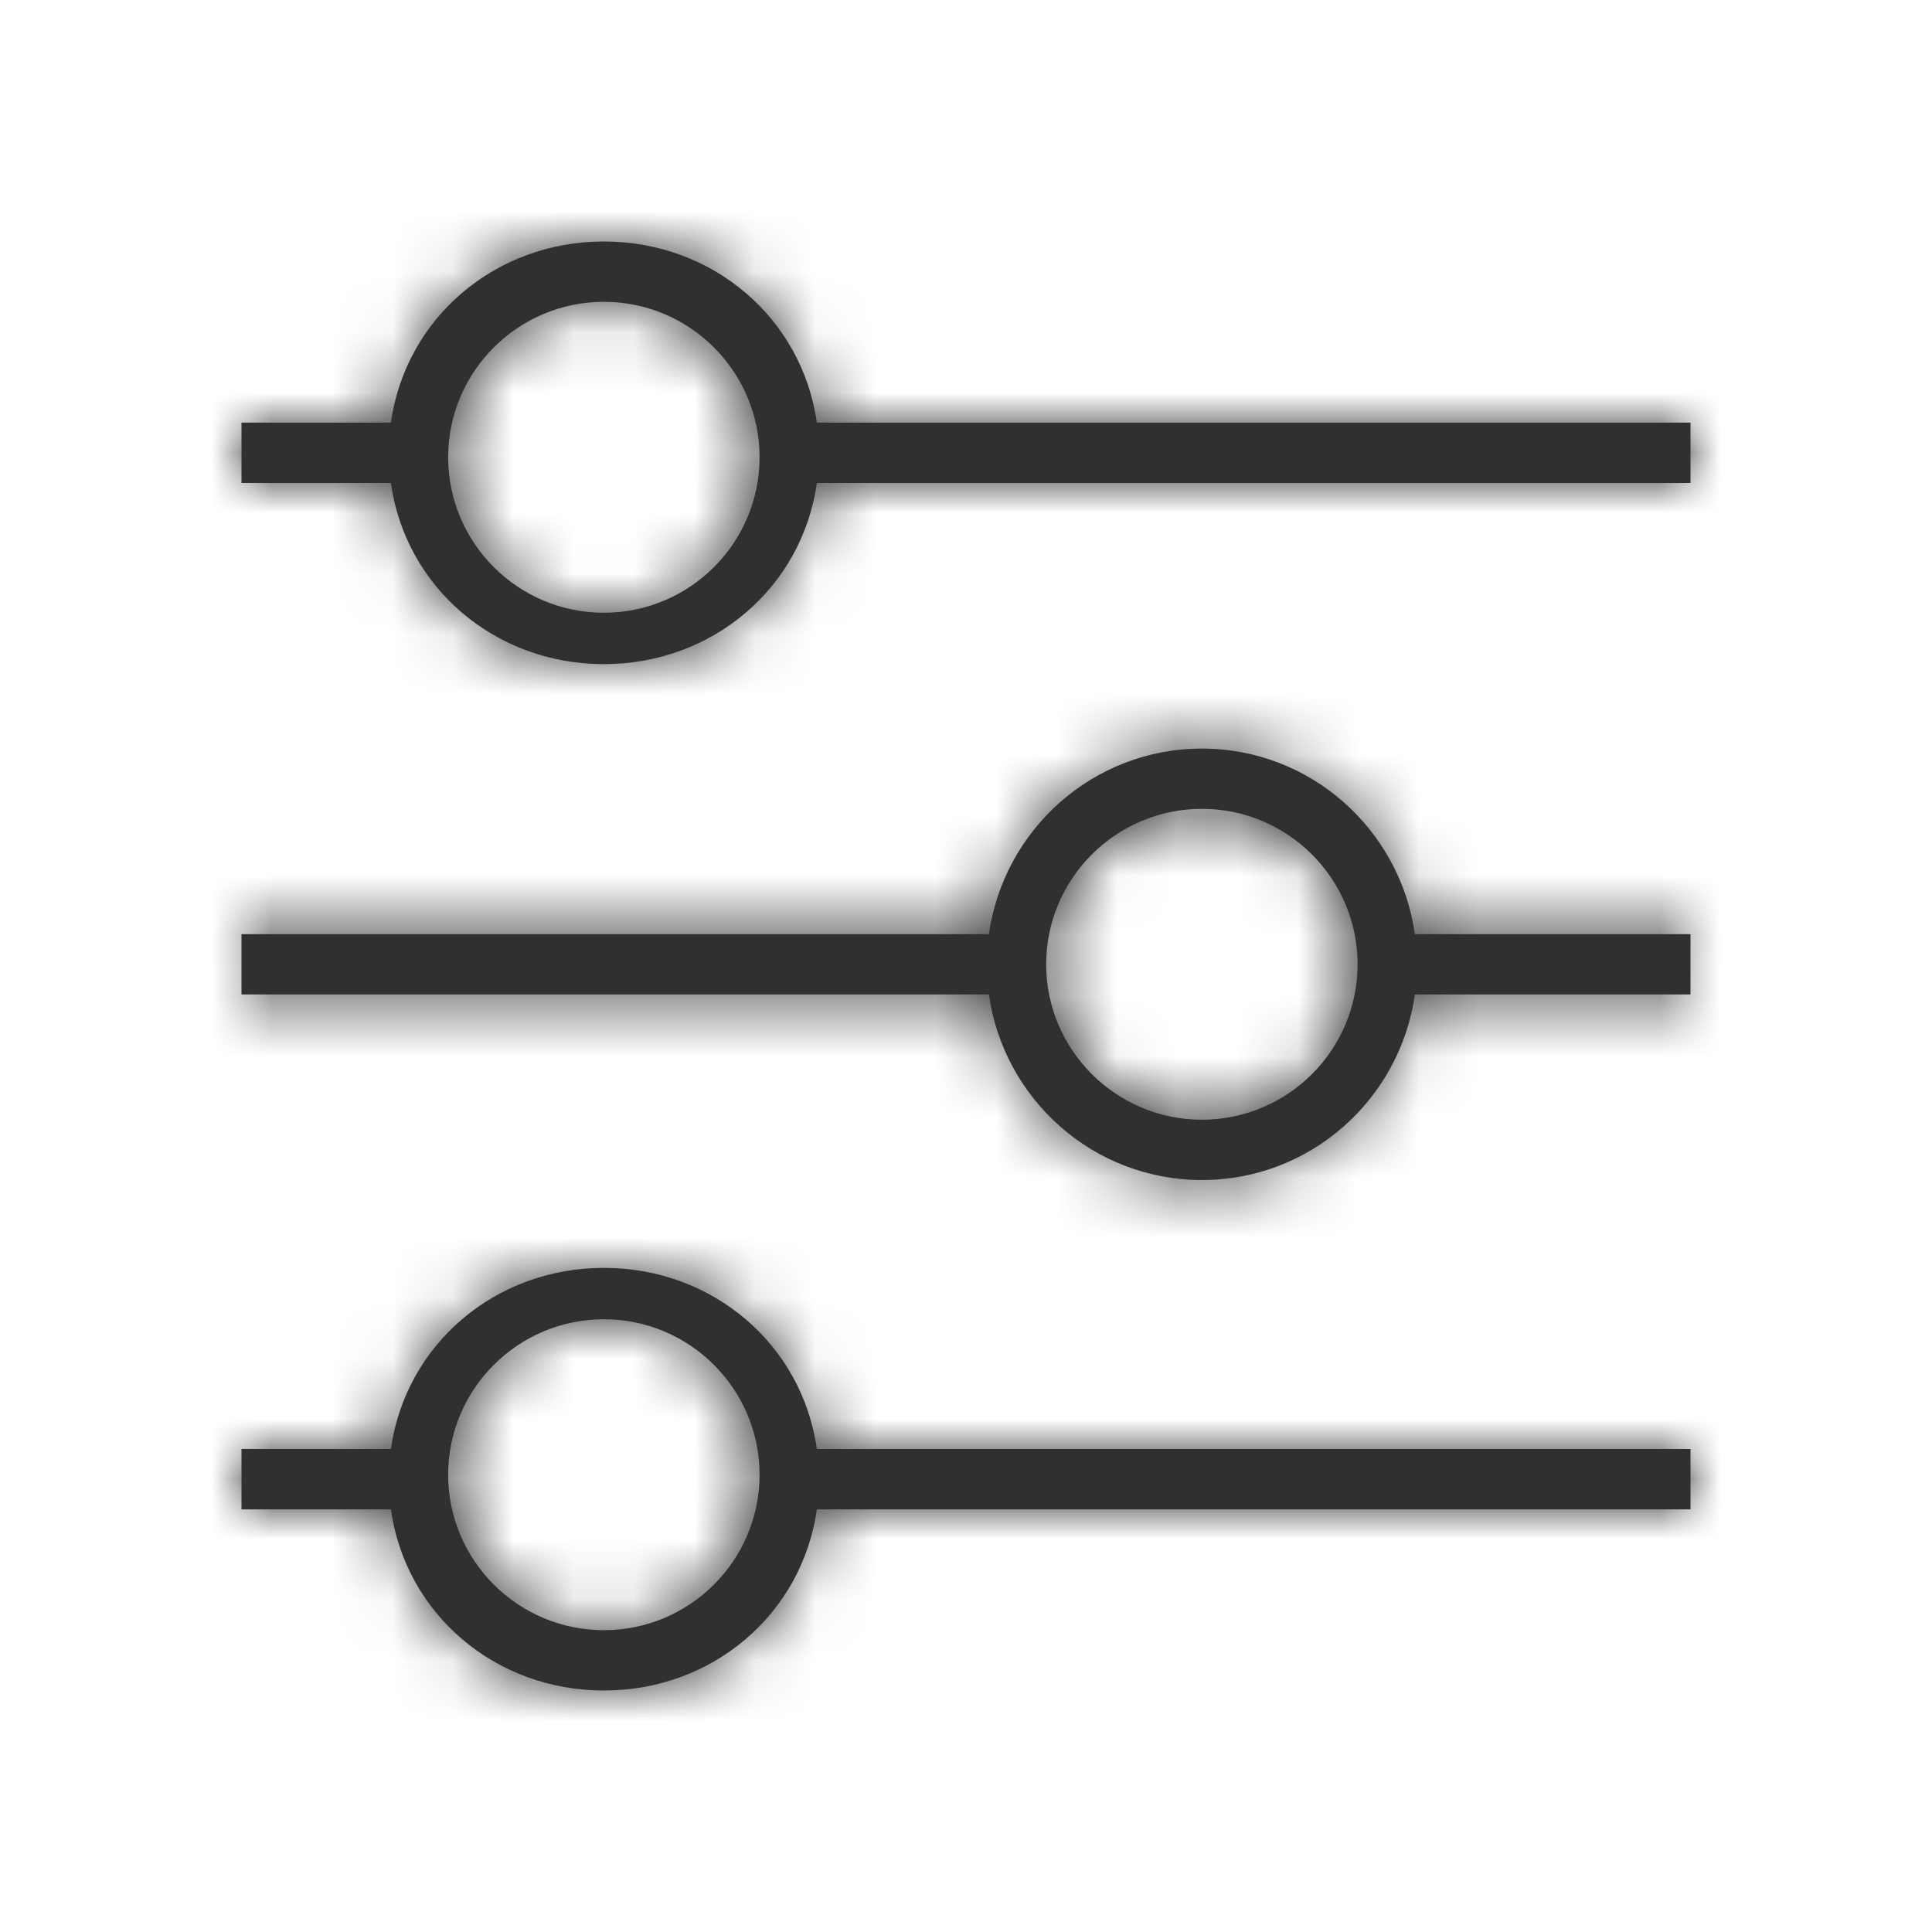 <?xml version="1.0" encoding="UTF-8"?>
<svg width="32px" height="32px" viewBox="0 0 32 32" version="1.1" xmlns="http://www.w3.org/2000/svg" xmlns:xlink="http://www.w3.org/1999/xlink">
    <!-- Generator: Sketch 64 (93537) - https://sketch.com -->
    <title>Actions / Filter / 24px</title>
    <desc>Created with Sketch.</desc>
    <defs>
        <path d="M19.907,18.546 C18.485,18.546 17.328,17.392 17.328,15.972 C17.328,14.552 18.485,13.397 19.907,13.397 C21.329,13.397 22.486,14.552 22.486,15.972 C22.486,17.392 21.329,18.546 19.907,18.546 M19.907,12.399 C18.105,12.399 16.625,13.74 16.379,15.473 L4,15.473 L4,16.471 L16.379,16.471 C16.624,18.203 18.104,19.545 19.907,19.545 C21.71,19.545 23.19,18.203 23.435,16.471 L28,16.471 L28,15.473 L23.435,15.473 C23.189,13.74 21.709,12.399 19.907,12.399 M10.002,27.001 C8.58,27.001 7.423,25.846 7.423,24.426 C7.423,23.006 8.58,21.851 10.002,21.851 C11.424,21.851 12.581,23.006 12.581,24.426 C12.581,25.846 11.424,27.001 10.002,27.001 M6.474,24 L4,24 L4,25 L6.474,25 C6.72,26.732 8.199,28 10.002,28 C11.805,28 13.284,26.732 13.53,25 L28,25 L28,24 L13.53,24 C13.285,22.268 11.805,21 10.002,21 C8.199,21 6.719,22.268 6.474,24 Z M7.423,7.574 C7.423,6.154 8.58,4.999 10.002,4.999 C11.424,4.999 12.581,6.154 12.581,7.574 C12.581,8.994 11.424,10.149 10.002,10.149 C8.58,10.149 7.423,8.994 7.423,7.574 Z M13.53,7 C13.284,5.268 11.805,4 10.002,4 C8.199,4 6.72,5.268 6.474,7 L4,7 L4,8 L6.474,8 C6.719,9.732 8.199,11 10.002,11 C11.805,11 13.285,9.732 13.53,8 L28,8 L28,7 L13.53,7 Z" id="path-1"></path>
    </defs>
    <g id="Actions-/-Filter-/-24px" stroke="none" stroke-width="1" fill="none" fill-rule="evenodd">
        <mask id="mask-2" fill="white">
            <use xlink:href="#path-1"></use>
        </mask>
        <use id="Mask" fill="#303030" xlink:href="#path-1"></use>
        <g id="*Style*-/-Icon-/-Tint-/-Actionable---Light-Background-/-Interactive" mask="url(#mask-2)" fill="#303030">
            <g id="*Style*-/-Color-/-Action-/-Secondary">
                <rect id="Light-Theme" x="0" y="0" width="32" height="32"></rect>
            </g>
        </g>
    </g>
</svg>